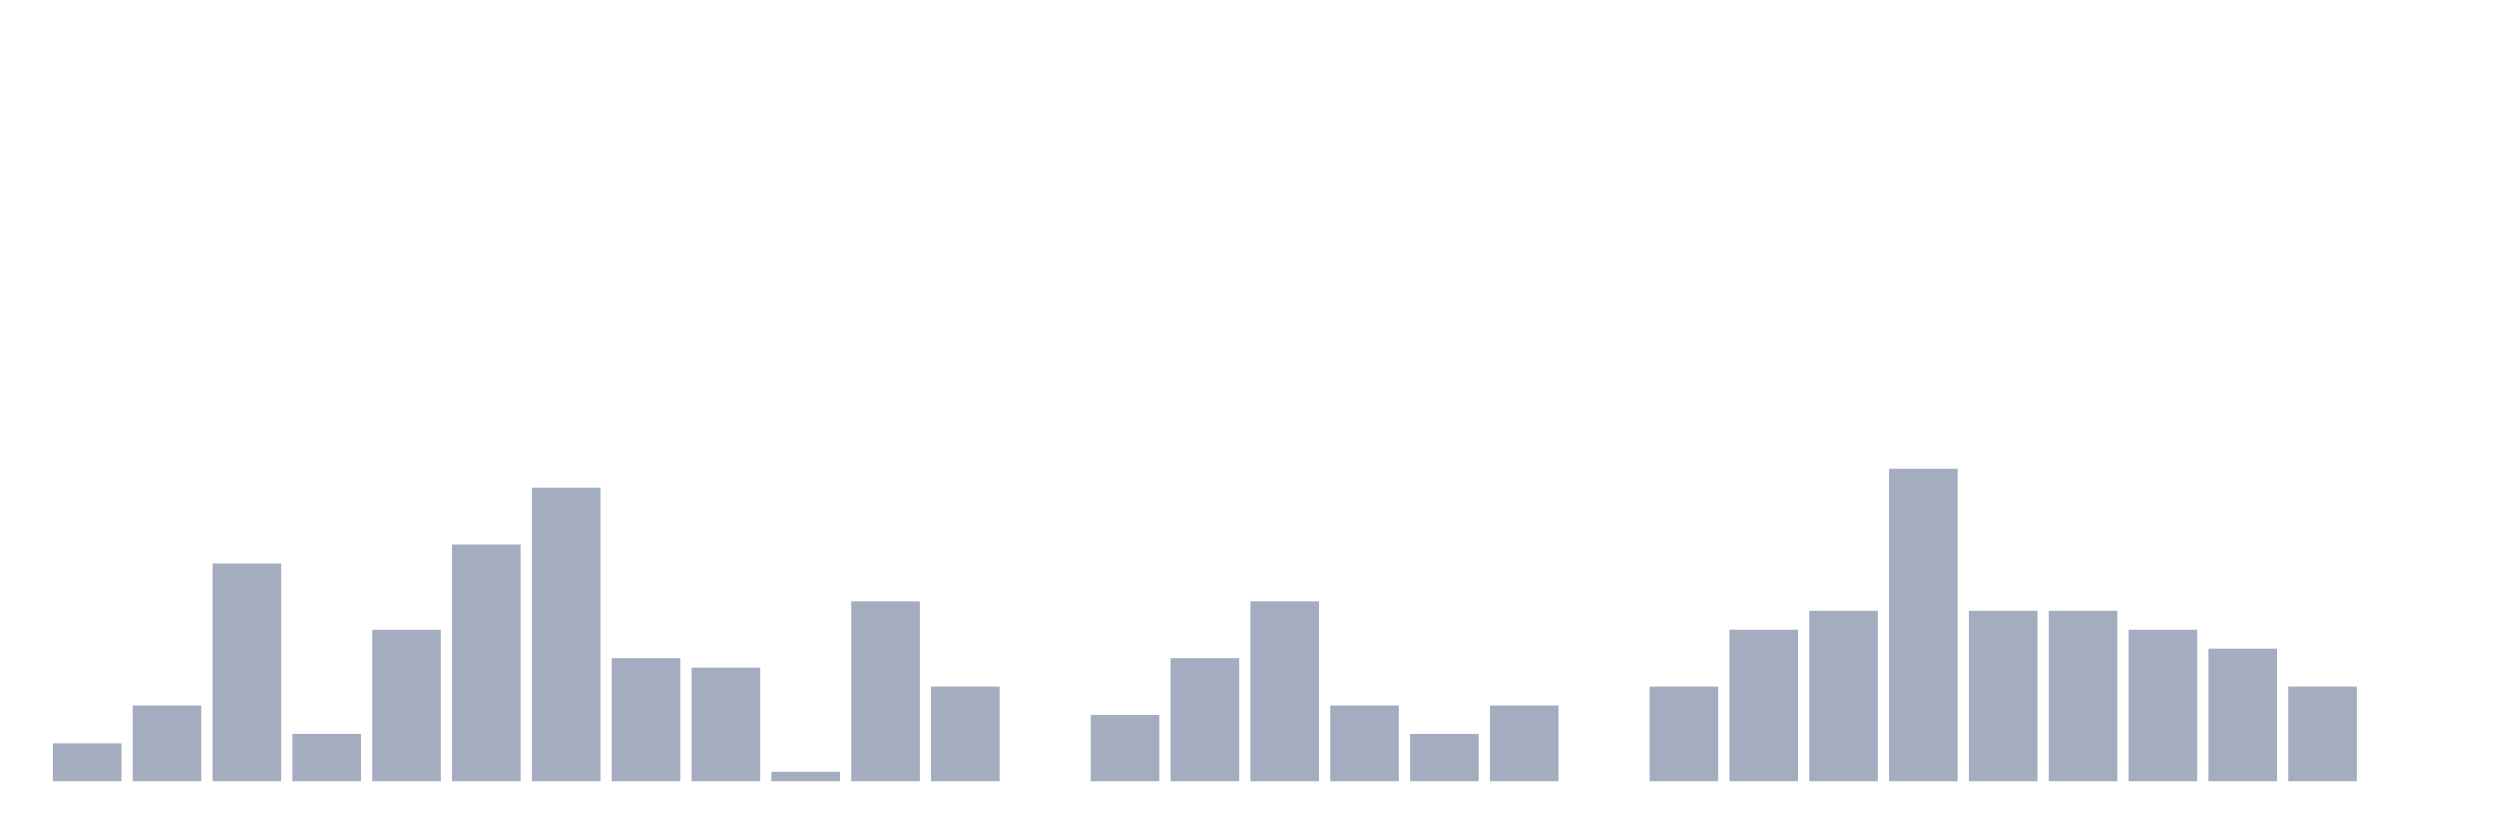 <svg xmlns="http://www.w3.org/2000/svg" viewBox="0 0 480 160"><g transform="translate(10,10)"><rect class="bar" x="0.153" width="13.175" y="132.727" height="7.273" fill="rgb(164,173,192)"></rect><rect class="bar" x="15.482" width="13.175" y="125.455" height="14.545" fill="rgb(164,173,192)"></rect><rect class="bar" x="30.81" width="13.175" y="98.182" height="41.818" fill="rgb(164,173,192)"></rect><rect class="bar" x="46.138" width="13.175" y="130.909" height="9.091" fill="rgb(164,173,192)"></rect><rect class="bar" x="61.466" width="13.175" y="110.909" height="29.091" fill="rgb(164,173,192)"></rect><rect class="bar" x="76.794" width="13.175" y="94.545" height="45.455" fill="rgb(164,173,192)"></rect><rect class="bar" x="92.123" width="13.175" y="83.636" height="56.364" fill="rgb(164,173,192)"></rect><rect class="bar" x="107.451" width="13.175" y="116.364" height="23.636" fill="rgb(164,173,192)"></rect><rect class="bar" x="122.779" width="13.175" y="118.182" height="21.818" fill="rgb(164,173,192)"></rect><rect class="bar" x="138.107" width="13.175" y="138.182" height="1.818" fill="rgb(164,173,192)"></rect><rect class="bar" x="153.436" width="13.175" y="105.455" height="34.545" fill="rgb(164,173,192)"></rect><rect class="bar" x="168.764" width="13.175" y="121.818" height="18.182" fill="rgb(164,173,192)"></rect><rect class="bar" x="184.092" width="13.175" y="140" height="0" fill="rgb(164,173,192)"></rect><rect class="bar" x="199.42" width="13.175" y="127.273" height="12.727" fill="rgb(164,173,192)"></rect><rect class="bar" x="214.748" width="13.175" y="116.364" height="23.636" fill="rgb(164,173,192)"></rect><rect class="bar" x="230.077" width="13.175" y="105.455" height="34.545" fill="rgb(164,173,192)"></rect><rect class="bar" x="245.405" width="13.175" y="125.455" height="14.545" fill="rgb(164,173,192)"></rect><rect class="bar" x="260.733" width="13.175" y="130.909" height="9.091" fill="rgb(164,173,192)"></rect><rect class="bar" x="276.061" width="13.175" y="125.455" height="14.545" fill="rgb(164,173,192)"></rect><rect class="bar" x="291.39" width="13.175" y="140" height="0" fill="rgb(164,173,192)"></rect><rect class="bar" x="306.718" width="13.175" y="121.818" height="18.182" fill="rgb(164,173,192)"></rect><rect class="bar" x="322.046" width="13.175" y="110.909" height="29.091" fill="rgb(164,173,192)"></rect><rect class="bar" x="337.374" width="13.175" y="107.273" height="32.727" fill="rgb(164,173,192)"></rect><rect class="bar" x="352.702" width="13.175" y="80" height="60" fill="rgb(164,173,192)"></rect><rect class="bar" x="368.031" width="13.175" y="107.273" height="32.727" fill="rgb(164,173,192)"></rect><rect class="bar" x="383.359" width="13.175" y="107.273" height="32.727" fill="rgb(164,173,192)"></rect><rect class="bar" x="398.687" width="13.175" y="110.909" height="29.091" fill="rgb(164,173,192)"></rect><rect class="bar" x="414.015" width="13.175" y="114.545" height="25.455" fill="rgb(164,173,192)"></rect><rect class="bar" x="429.344" width="13.175" y="121.818" height="18.182" fill="rgb(164,173,192)"></rect><rect class="bar" x="444.672" width="13.175" y="140" height="0" fill="rgb(164,173,192)"></rect></g></svg>